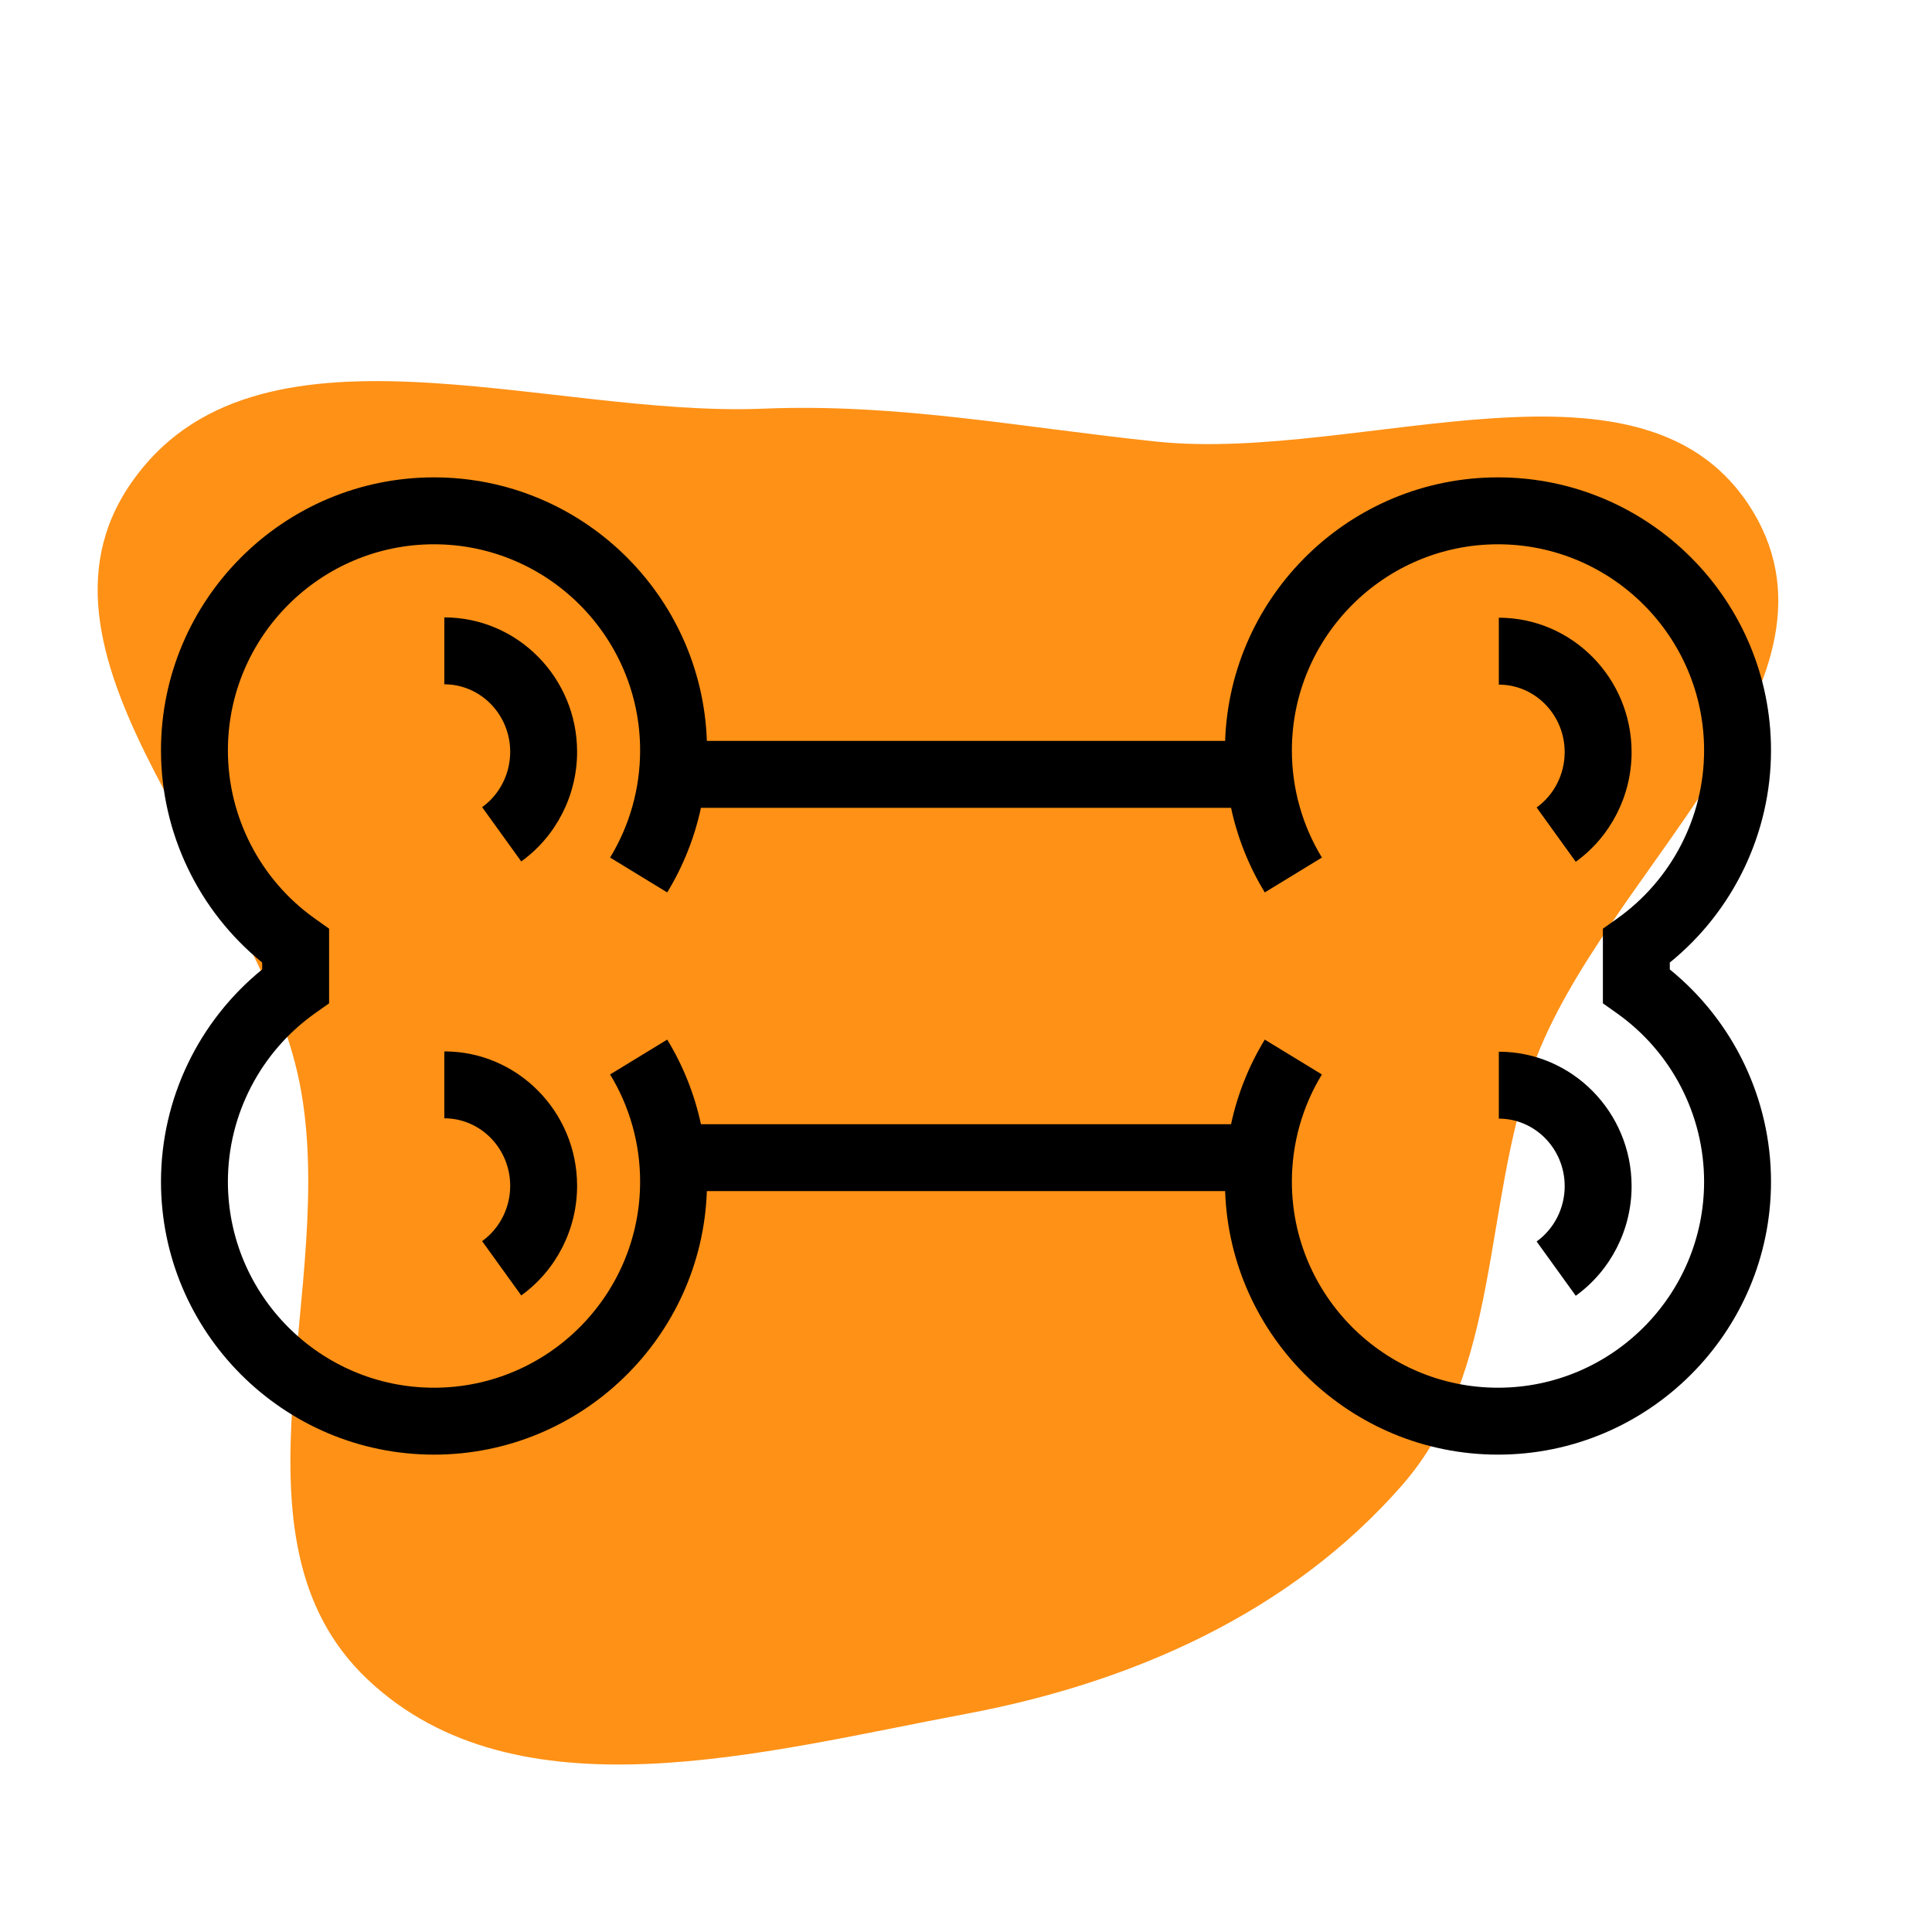 <!DOCTYPE svg PUBLIC "-//W3C//DTD SVG 1.1//EN" "http://www.w3.org/Graphics/SVG/1.1/DTD/svg11.dtd">
<!-- Uploaded to: SVG Repo, www.svgrepo.com, Transformed by: SVG Repo Mixer Tools -->
<svg fill="#000000" height="800px" width="800px" version="1.1" id="Capa_1" xmlns="http://www.w3.org/2000/svg" xmlns:xlink="http://www.w3.org/1999/xlink" viewBox="-43.31 -43.31 519.76 519.76" xml:space="preserve">
<g id="SVGRepo_bgCarrier" stroke-width="0">
<path transform="translate(-43.31, -43.31), scale(16.242)" d="M16,28.388C18.754,27.872,21.375,26.713,23.22,24.605C24.869,22.722,24.547,20.011,25.396,17.657C26.548,14.463,30.789,11.381,29.036,8.473C27.272,5.547,22.56,7.668,19.161,7.315C16.924,7.082,14.887,6.677,12.64,6.769C9.017,6.918,4.217,5.023,2.164,8.012C0.156,10.936,4.275,14.466,4.964,17.946C5.627,21.295,3.606,25.469,6.086,27.815C8.565,30.161,12.645,29.017,16,28.388" fill="#fe9116" strokewidth="0"/>
</g>
<g id="SVGRepo_tracerCarrier" stroke-linecap="round" stroke-linejoin="round"/>
<g id="SVGRepo_iconCarrier"> <path id="XMLID_1136_" d="M111.946,275.714c0,11.68-5.616,22.702-15.024,29.483l-10.525-14.602c4.728-3.408,7.55-8.971,7.55-14.882 c0-10.019-7.949-18.17-17.72-18.17v-18C95.923,239.544,111.946,255.77,111.946,275.714z M76.227,122.785v18 c9.771,0,17.72,8.151,17.72,18.171c0,5.911-2.822,11.474-7.55,14.882l10.525,14.602c9.408-6.781,15.024-17.803,15.024-29.483 C111.946,139.011,95.923,122.785,76.227,122.785z M433.139,274.574c0,40.5-32.949,73.449-73.449,73.449 c-39.646,0-72.055-31.572-73.406-70.893H146.854c-1.352,39.321-33.761,70.893-73.406,70.893C32.949,348.023,0,315.074,0,274.574 c0-22.185,10.096-43.182,27.226-57.078v-1.853C10.096,201.749,0,180.75,0,158.565c0-40.5,32.949-73.449,73.448-73.449 c39.646,0,72.056,31.573,73.406,70.895h139.429c1.351-39.321,33.761-70.895,73.406-70.895c40.5,0,73.449,32.949,73.449,73.449 c0,22.186-10.096,43.184-27.227,57.079v1.852C423.043,231.391,433.139,252.389,433.139,274.574z M415.139,274.574 c0-17.95-8.759-34.874-23.431-45.272l-3.796-2.69v-20.084l3.796-2.69c14.672-10.397,23.431-27.321,23.431-45.272 c0-30.575-24.874-55.449-55.449-55.449s-55.45,24.875-55.45,55.449c0,10.202,2.793,20.171,8.077,28.829l-15.363,9.378 c-4.302-7.046-7.357-14.743-9.078-22.761H145.263c-1.72,8.019-4.776,15.715-9.077,22.761l-15.363-9.378 c5.283-8.657,8.076-18.625,8.076-28.829c0-30.575-24.875-55.449-55.45-55.449C42.874,103.116,18,127.99,18,158.565 c0,17.951,8.759,34.875,23.43,45.273l3.796,2.69v20.083l-3.796,2.69C26.759,239.7,18,256.624,18,274.574 c0,30.575,24.874,55.449,55.448,55.449c30.575,0,55.45-24.875,55.45-55.449c0-10.199-2.793-20.167-8.076-28.828l15.365-9.375 c4.3,7.046,7.355,14.743,9.075,22.759h142.613c1.72-8.015,4.774-15.711,9.073-22.758l15.367,9.374 c-5.284,8.662-8.077,18.63-8.077,28.828c0,30.575,24.875,55.449,55.45,55.449S415.139,305.148,415.139,274.574z M359.917,239.631v18 c9.77,0,17.717,8.152,17.717,18.171c0,5.911-2.822,11.474-7.55,14.881l10.525,14.602c9.408-6.781,15.024-17.803,15.024-29.483 C395.634,255.858,379.611,239.631,359.917,239.631z M377.634,159.044c0,5.911-2.822,11.474-7.55,14.881l10.525,14.603 c9.407-6.781,15.024-17.803,15.024-29.484c0-19.945-16.022-36.171-35.717-36.171v18 C369.687,140.873,377.634,149.024,377.634,159.044z"/> </g>
</svg>